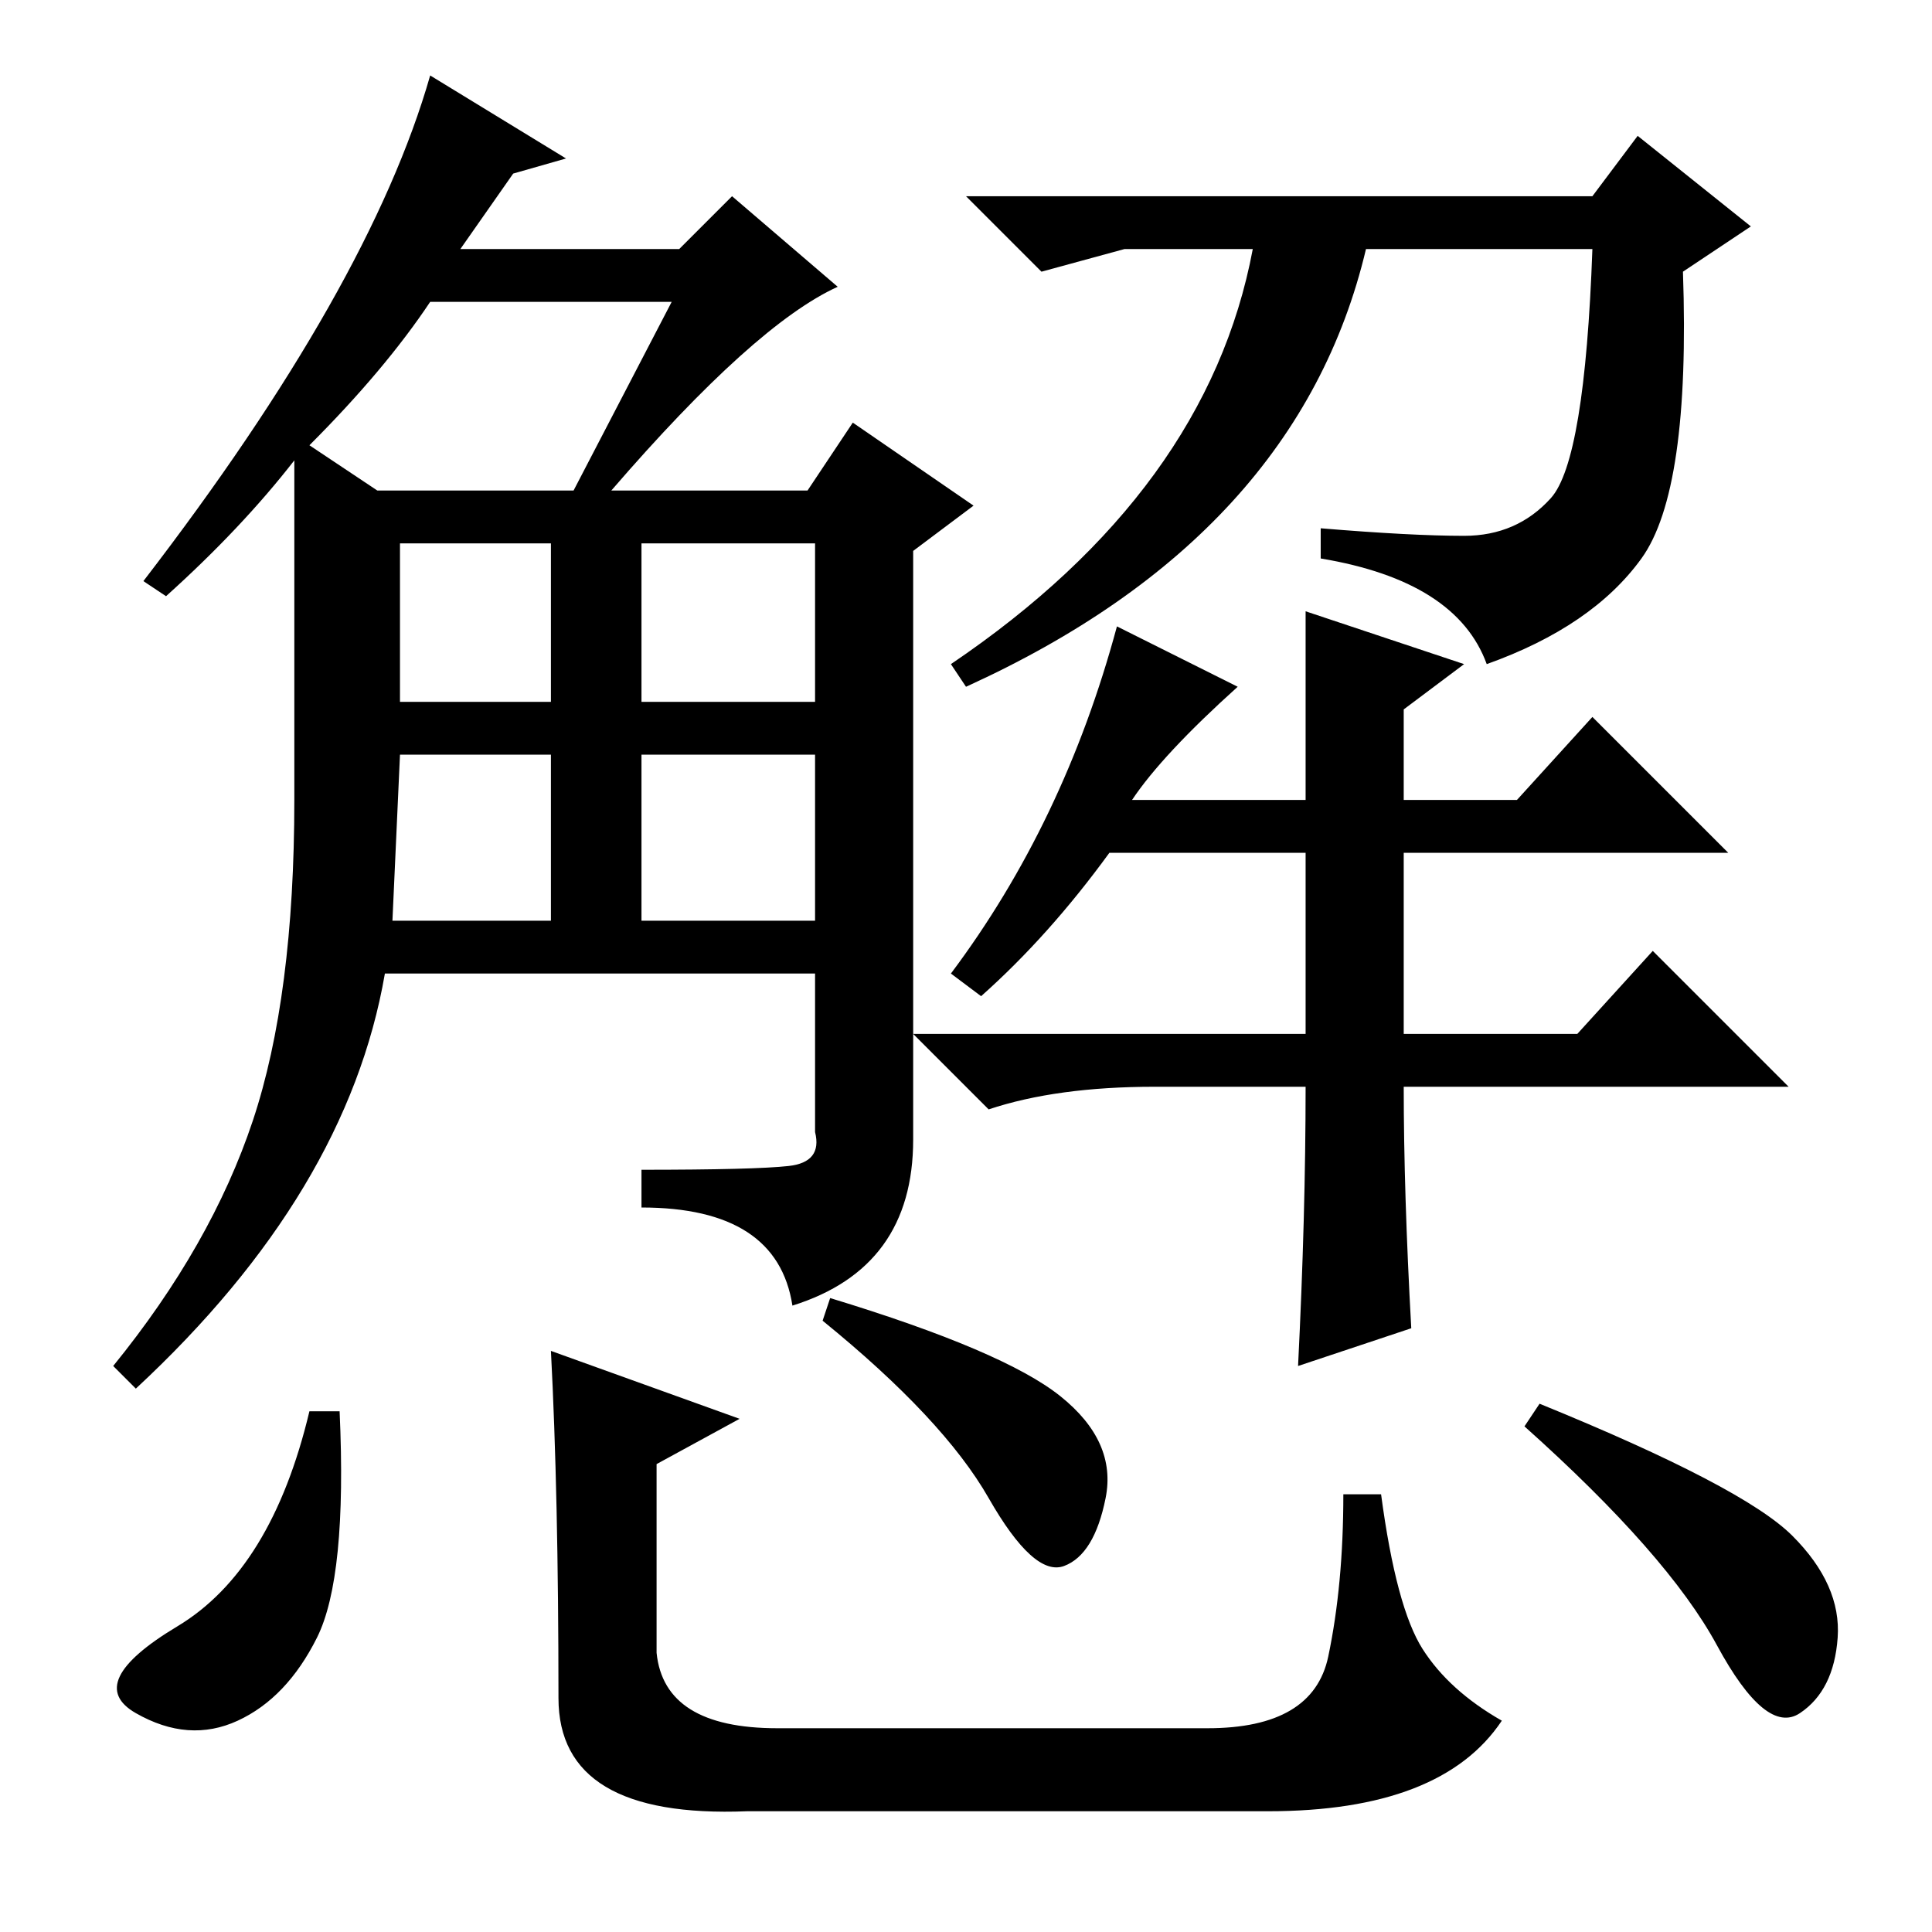 <?xml version="1.0" standalone="no"?>
<!DOCTYPE svg PUBLIC "-//W3C//DTD SVG 1.1//EN" "http://www.w3.org/Graphics/SVG/1.1/DTD/svg11.dtd" >
<svg xmlns="http://www.w3.org/2000/svg" xmlns:xlink="http://www.w3.org/1999/xlink" version="1.1" viewBox="0 -36 256 256">
  <g transform="matrix(1 0 0 -1 0 220)">
   <path fill="currentColor"
d="M41 197l9 -6h26l13 25h-32q-6 -9 -16 -19zM75 235l-7 -2l-7 -10h29l7 7l14 -12q-11 -5 -30 -27h26l6 9l16 -11l-8 -6v-78q0 -17 -16 -22q-2 13 -20 13v5q15 0 19.5 0.5t3.5 4.5v21h-23h-12h-22q-5 -29 -33 -55l-3 3q13 16 18.5 32.5t5.5 42.5v45q-7 -9 -17 -18l-3 2
q30 39 38 67zM53 163h20v21h-20v-21zM85 163h23v21h-23v-21zM52 134h21v22h-20zM85 134h23v22h-23v-22zM211 230l6 8l15 -12l-9 -6q1 -29 -5.5 -38t-20.5 -14q-4 11 -22 14v4q12 -1 19 -1t11.5 5t5.5 33h-30q-9 -38 -53 -58l-2 3q34 23 40 55h-17l-11 -3l-10 10h83zM201 150
l10 11l18 -18h-43v-24h23l10 11l18 -18h-51q0 -14 1 -32l-15 -5q1 20 1 37h-20q-13 0 -22 -3l-10 10h52v24h-26q-8 -11 -17 -19l-4 3q15 20 22 46l16 -8q-10 -9 -14 -15h23v25l21 -7l-8 -6v-12h15zM45 69q1 -22 -3 -30t-10.5 -11t-13.5 1t5.5 11.5t17.5 28.5h4zM110 84
q23 -7 30.5 -13t6 -13.5t-5.5 -9t-10 9t-22 23.5zM204 70q27 -11 33.5 -17.5t6 -13.5t-5 -10t-11 9t-25.5 29zM73 77l25 -9l-11 -6v-25q1 -10 16 -10h57q14 0 16 9.5t2 21.5h5q2 -15 5.5 -20.5t10.5 -9.5q-8 -12 -31 -12h-69q-25 -1 -25 15q0 27 -1 46z" />
  </g>

</svg>
